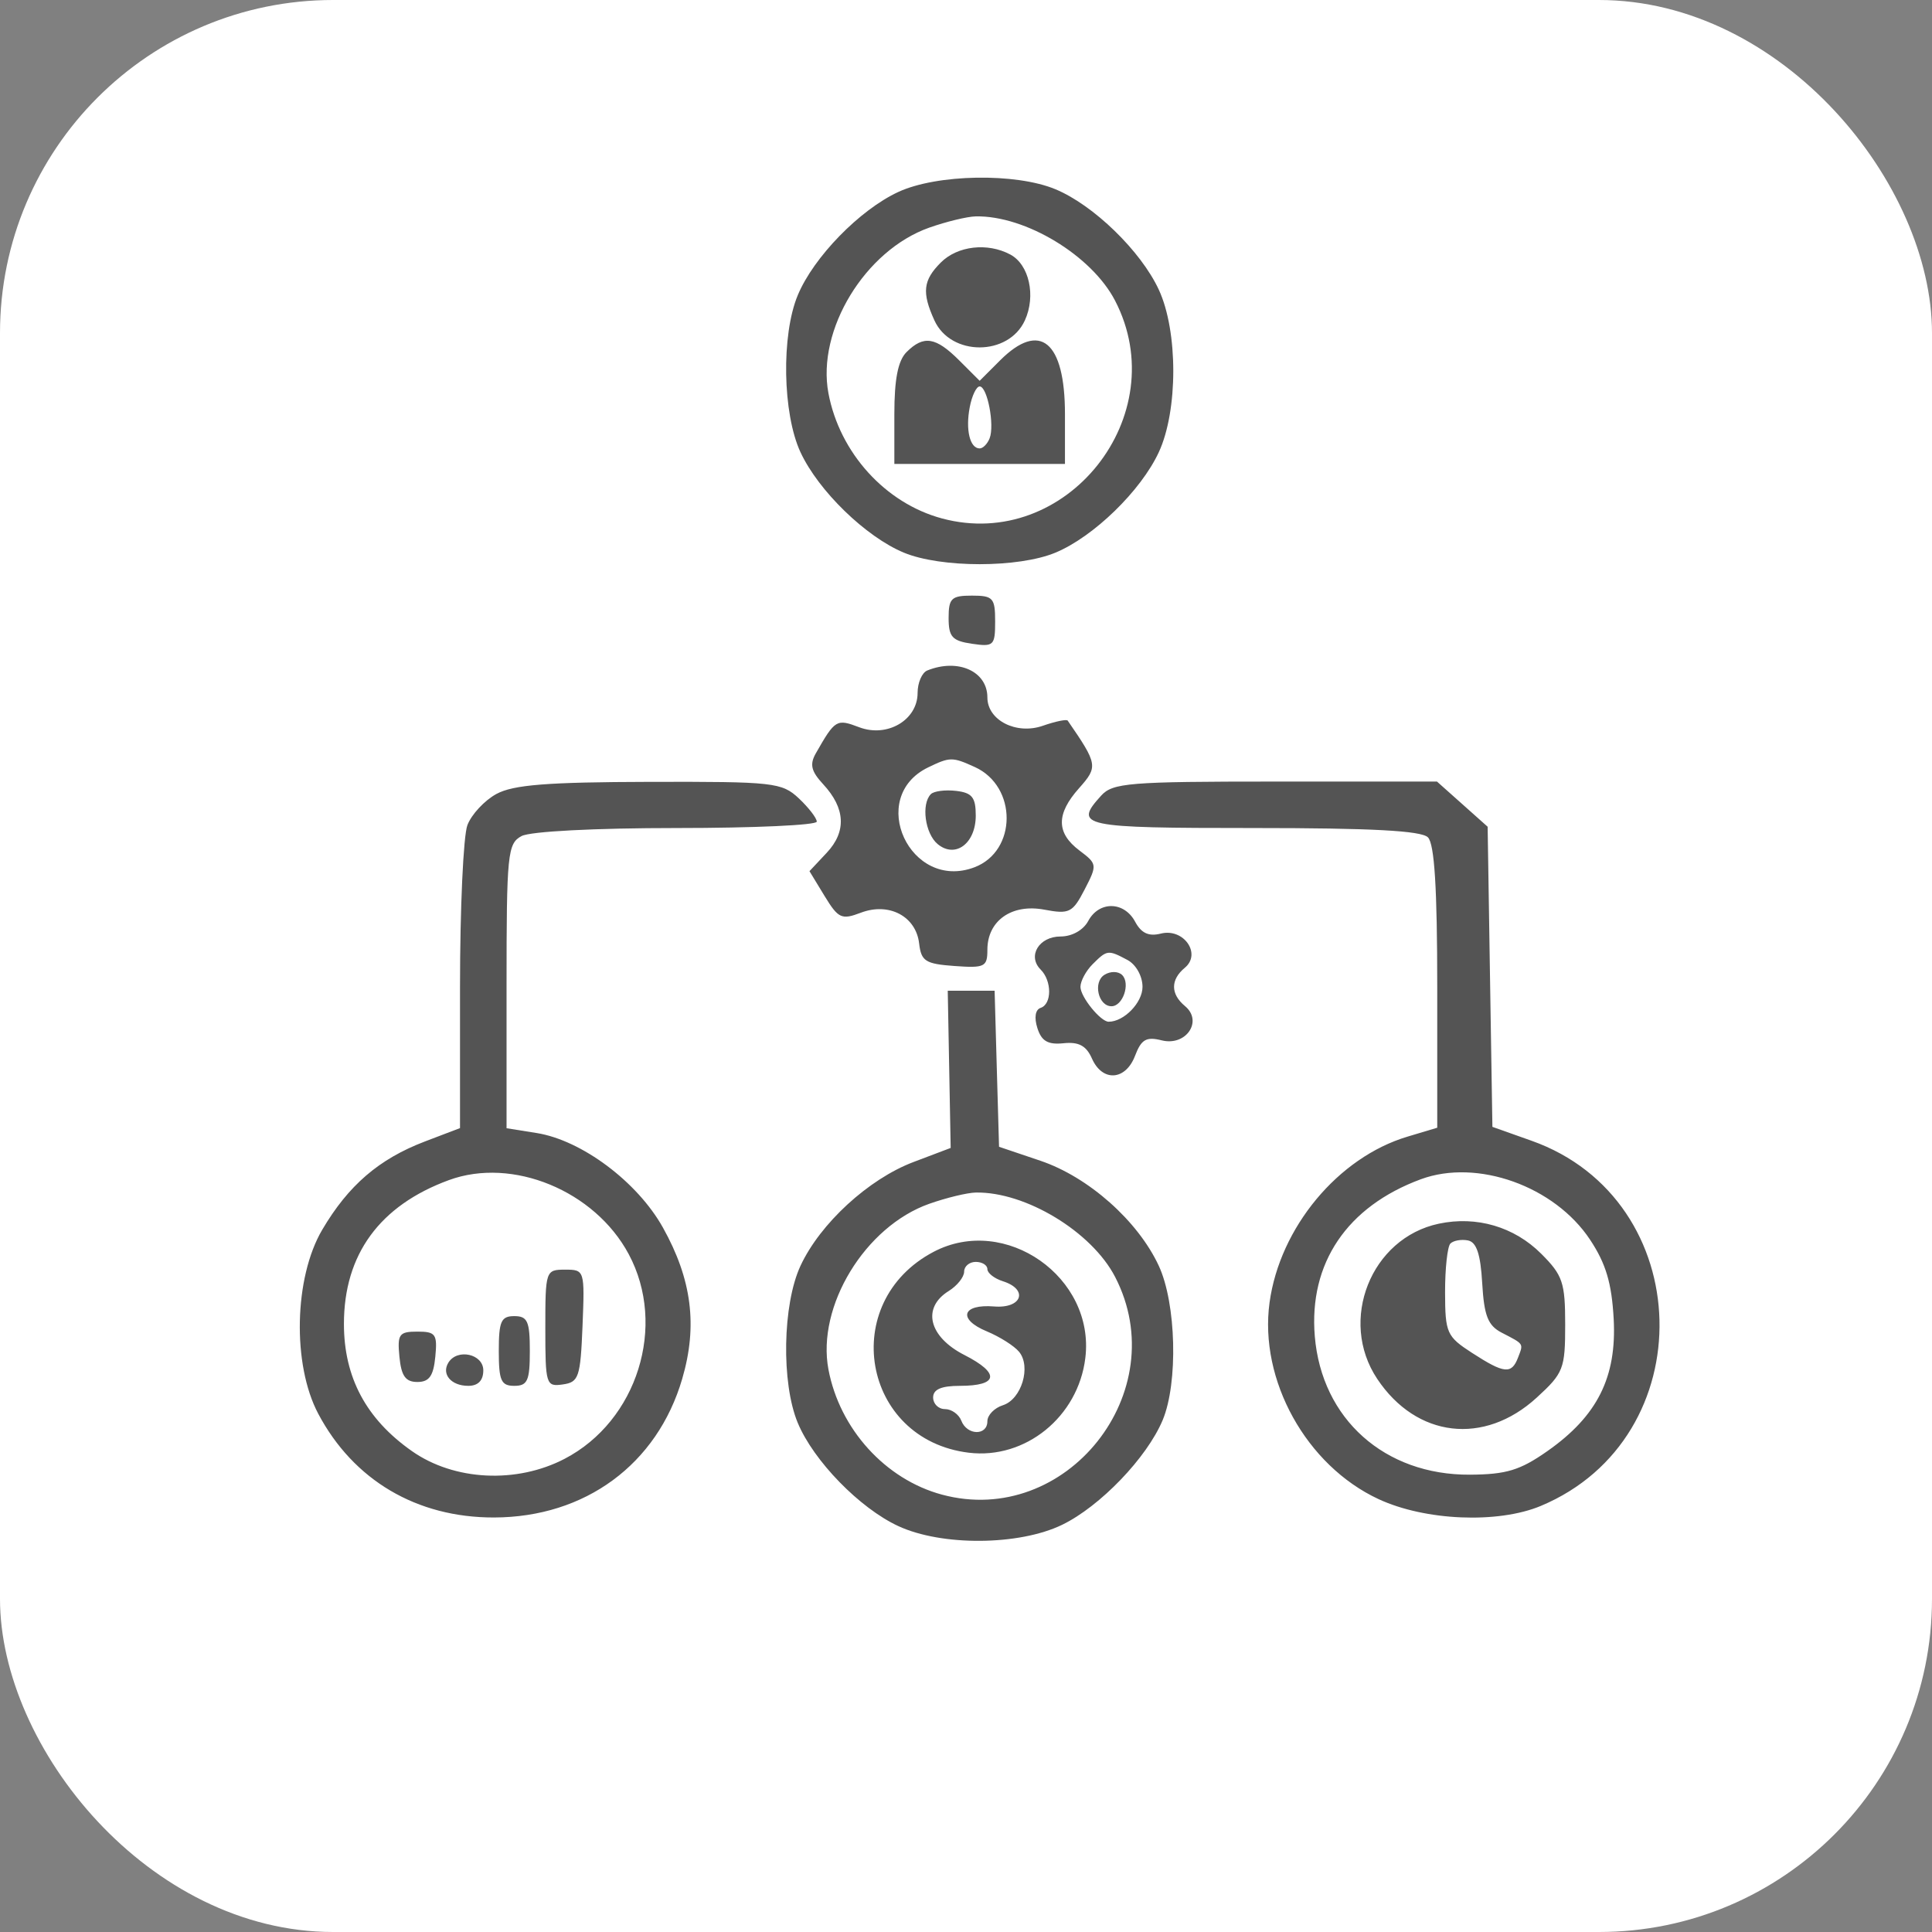 <svg width="58" height="58" viewBox="0 0 58 58" fill="none" xmlns="http://www.w3.org/2000/svg">
<rect x="0" y="0" width="58" height="58" fill="#808080" stroke="none"/>
<g id="icon-box3">
<g id="Group 9">
<rect id="Rectangle 958" width="58" height="58" rx="10" fill="white"/>
</g>
<path id="Vector" fill-rule="evenodd" clip-rule="evenodd" d="M26.965 5.764C25.806 6.302 24.425 7.72 23.95 8.861C23.451 10.056 23.492 12.418 24.032 13.578C24.571 14.736 25.99 16.115 27.132 16.59C28.244 17.053 30.576 17.053 31.687 16.59C32.829 16.115 34.249 14.736 34.787 13.578C35.368 12.329 35.368 9.943 34.787 8.694C34.249 7.536 32.829 6.157 31.687 5.682C30.491 5.184 28.126 5.225 26.965 5.764ZM27.896 6.834C25.97 7.515 24.514 9.906 24.87 11.805C25.207 13.594 26.578 15.107 28.279 15.564C32.01 16.568 35.262 12.477 33.476 9.027C32.774 7.671 30.785 6.467 29.293 6.496C29.037 6.501 28.409 6.653 27.896 6.834ZM28.245 7.88C27.71 8.414 27.67 8.78 28.052 9.619C28.546 10.7 30.274 10.699 30.768 9.617C31.104 8.879 30.897 7.945 30.33 7.641C29.647 7.276 28.747 7.379 28.245 7.88ZM27.214 10.571C26.958 10.828 26.849 11.383 26.849 12.432V13.927H29.41H31.971V12.432C31.971 10.246 31.22 9.624 30.023 10.819L29.41 11.432L28.796 10.819C28.09 10.114 27.729 10.057 27.214 10.571ZM29.112 12.226C28.982 12.902 29.117 13.462 29.41 13.462C29.51 13.462 29.645 13.324 29.71 13.156C29.863 12.758 29.64 11.601 29.41 11.601C29.311 11.601 29.177 11.882 29.112 12.226ZM28.478 18.552C28.478 19.12 28.586 19.239 29.177 19.326C29.833 19.422 29.875 19.382 29.875 18.655C29.875 17.95 29.813 17.881 29.177 17.881C28.562 17.881 28.478 17.961 28.478 18.552ZM27.838 20.128C27.678 20.193 27.547 20.496 27.547 20.802C27.547 21.616 26.635 22.152 25.793 21.832C25.114 21.574 25.071 21.599 24.493 22.613C24.302 22.947 24.35 23.152 24.712 23.543C25.381 24.264 25.417 24.965 24.818 25.602L24.301 26.153L24.754 26.898C25.167 27.575 25.265 27.62 25.844 27.4C26.688 27.08 27.498 27.507 27.593 28.322C27.655 28.856 27.782 28.937 28.653 29C29.562 29.066 29.642 29.026 29.642 28.513C29.642 27.64 30.372 27.125 31.348 27.308C32.103 27.45 32.2 27.401 32.561 26.704C32.944 25.963 32.941 25.936 32.406 25.533C31.706 25.006 31.703 24.436 32.395 23.661C32.968 23.017 32.956 22.944 32.053 21.633C32.021 21.587 31.685 21.656 31.307 21.788C30.51 22.066 29.642 21.623 29.642 20.938C29.642 20.152 28.761 19.756 27.838 20.128ZM27.865 23.037C26.01 23.934 27.324 26.769 29.255 26.036C30.536 25.549 30.543 23.609 29.267 23.028C28.59 22.72 28.519 22.721 27.865 23.037ZM14.905 23.834C14.547 24.028 14.155 24.449 14.032 24.77C13.91 25.091 13.81 27.269 13.81 29.61V33.866L12.753 34.269C11.377 34.794 10.458 35.585 9.673 36.919C8.827 38.357 8.77 40.963 9.553 42.44C10.611 44.438 12.511 45.56 14.828 45.556C17.567 45.551 19.729 43.96 20.48 41.395C20.948 39.801 20.77 38.408 19.901 36.852C19.135 35.481 17.465 34.23 16.109 34.014L15.207 33.87V29.605C15.207 25.626 15.237 25.324 15.658 25.099C15.92 24.959 17.86 24.858 20.314 24.858C22.627 24.858 24.52 24.772 24.52 24.666C24.52 24.561 24.278 24.247 23.982 23.968C23.471 23.49 23.234 23.463 19.5 23.472C16.431 23.479 15.412 23.56 14.905 23.834ZM33.055 23.888C32.22 24.809 32.453 24.858 37.629 24.858C41.175 24.858 42.667 24.938 42.867 25.137C43.064 25.334 43.147 26.664 43.147 29.636V33.855L42.253 34.123C40.171 34.746 38.422 36.85 38.113 39.102C37.794 41.429 39.216 43.996 41.384 45.004C42.782 45.655 44.966 45.747 46.253 45.21C51.142 43.169 50.963 36.015 45.978 34.246L44.803 33.829L44.731 29.324L44.66 24.819L43.9 24.141L43.139 23.463H38.289C33.887 23.463 33.404 23.502 33.055 23.888ZM27.946 23.84C27.65 24.136 27.77 25.026 28.149 25.34C28.68 25.78 29.293 25.321 29.293 24.484C29.293 23.937 29.183 23.799 28.703 23.743C28.378 23.705 28.037 23.749 27.946 23.84ZM32.669 27.649C32.522 27.924 32.182 28.114 31.839 28.114C31.19 28.114 30.836 28.702 31.241 29.107C31.581 29.447 31.581 30.144 31.241 30.257C31.081 30.31 31.042 30.547 31.143 30.864C31.267 31.256 31.459 31.367 31.928 31.319C32.385 31.271 32.611 31.393 32.781 31.778C33.094 32.486 33.791 32.442 34.075 31.695C34.263 31.202 34.411 31.116 34.875 31.232C35.605 31.415 36.121 30.657 35.575 30.204C35.138 29.841 35.136 29.413 35.569 29.053C36.078 28.632 35.533 27.855 34.849 28.027C34.485 28.119 34.263 28.016 34.077 27.67C33.747 27.054 32.994 27.043 32.669 27.649ZM32.802 28.945C32.601 29.146 32.436 29.453 32.436 29.626C32.436 29.927 33.04 30.673 33.283 30.673C33.743 30.673 34.299 30.1 34.299 29.626C34.299 29.306 34.104 28.957 33.849 28.82C33.266 28.509 33.235 28.513 32.802 28.945ZM33.157 29.264C32.806 29.481 32.968 30.208 33.368 30.208C33.709 30.208 33.942 29.525 33.688 29.271C33.571 29.155 33.339 29.151 33.157 29.264ZM28.496 32.102L28.54 34.462L27.42 34.886C26.072 35.398 24.623 36.729 24.032 37.999C23.492 39.159 23.451 41.521 23.95 42.717C24.425 43.857 25.806 45.275 26.965 45.813C28.271 46.42 30.589 46.402 31.883 45.777C33.026 45.224 34.431 43.761 34.904 42.633C35.372 41.513 35.312 39.128 34.787 37.999C34.159 36.649 32.677 35.334 31.232 34.846L29.992 34.427L29.925 32.085L29.859 29.743H29.155H28.452L28.496 32.102ZM13.475 35.428C11.397 36.191 10.325 37.66 10.325 39.744C10.325 41.35 10.993 42.6 12.366 43.563C13.634 44.454 15.507 44.548 16.953 43.793C19.133 42.656 20.026 39.801 18.874 37.65C17.854 35.744 15.383 34.727 13.475 35.428ZM42.654 35.402C40.438 36.221 39.289 37.922 39.471 40.115C39.678 42.599 41.569 44.286 44.127 44.271C45.222 44.264 45.633 44.139 46.454 43.563C47.953 42.511 48.538 41.345 48.444 39.596C48.385 38.521 48.211 37.935 47.735 37.217C46.669 35.607 44.345 34.778 42.654 35.402ZM27.896 36.139C25.97 36.82 24.514 39.212 24.87 41.11C25.207 42.899 26.578 44.412 28.279 44.87C32.01 45.873 35.262 41.783 33.476 38.333C32.774 36.976 30.785 35.773 29.293 35.801C29.037 35.806 28.409 35.958 27.896 36.139ZM43.195 36.736C41.156 37.167 40.174 39.64 41.345 41.395C42.524 43.164 44.555 43.402 46.134 41.957C46.938 41.221 46.988 41.091 46.988 39.766C46.988 38.502 46.914 38.283 46.269 37.639C45.458 36.828 44.328 36.496 43.195 36.736ZM28.029 37.58C25.157 39.088 25.877 43.219 29.081 43.611C30.782 43.819 32.366 42.534 32.582 40.77C32.88 38.344 30.179 36.451 28.029 37.58ZM43.542 37.332C43.453 37.422 43.381 38.08 43.382 38.794C43.385 40.02 43.431 40.122 44.194 40.616C45.158 41.24 45.378 41.262 45.572 40.757C45.738 40.324 45.763 40.361 45.079 40.006C44.669 39.792 44.554 39.5 44.497 38.523C44.447 37.647 44.326 37.287 44.066 37.238C43.868 37.2 43.632 37.242 43.542 37.332ZM28.944 38.176C28.944 38.337 28.735 38.6 28.478 38.759C27.668 39.264 27.883 40.133 28.952 40.678C30.031 41.228 29.974 41.604 28.814 41.604C28.257 41.604 28.013 41.711 28.013 41.953C28.013 42.145 28.173 42.302 28.369 42.302C28.565 42.302 28.786 42.459 28.86 42.651C29.031 43.096 29.642 43.108 29.642 42.666C29.642 42.483 29.852 42.267 30.108 42.186C30.667 42.008 30.963 41.026 30.592 40.58C30.445 40.403 30.011 40.129 29.626 39.969C28.743 39.604 28.877 39.143 29.843 39.221C30.681 39.289 30.884 38.711 30.108 38.464C29.852 38.383 29.642 38.219 29.642 38.1C29.642 37.981 29.485 37.883 29.293 37.883C29.101 37.883 28.944 38.015 28.944 38.176ZM16.371 39.876C16.371 41.569 16.392 41.634 16.895 41.562C17.376 41.494 17.425 41.349 17.488 39.802C17.555 38.133 17.55 38.116 16.964 38.116C16.381 38.116 16.371 38.145 16.371 39.876ZM14.974 40.558C14.974 41.449 15.043 41.604 15.44 41.604C15.837 41.604 15.906 41.449 15.906 40.558C15.906 39.666 15.837 39.511 15.44 39.511C15.043 39.511 14.974 39.666 14.974 40.558ZM11.991 40.732C12.047 41.309 12.175 41.488 12.53 41.488C12.885 41.488 13.012 41.309 13.068 40.732C13.134 40.053 13.079 39.976 12.53 39.976C11.98 39.976 11.925 40.053 11.991 40.732ZM13.461 40.907C13.246 41.254 13.545 41.604 14.057 41.604C14.353 41.604 14.509 41.444 14.509 41.139C14.509 40.646 13.729 40.473 13.461 40.907Z" fill="#545454"/>
</g>
</svg>
